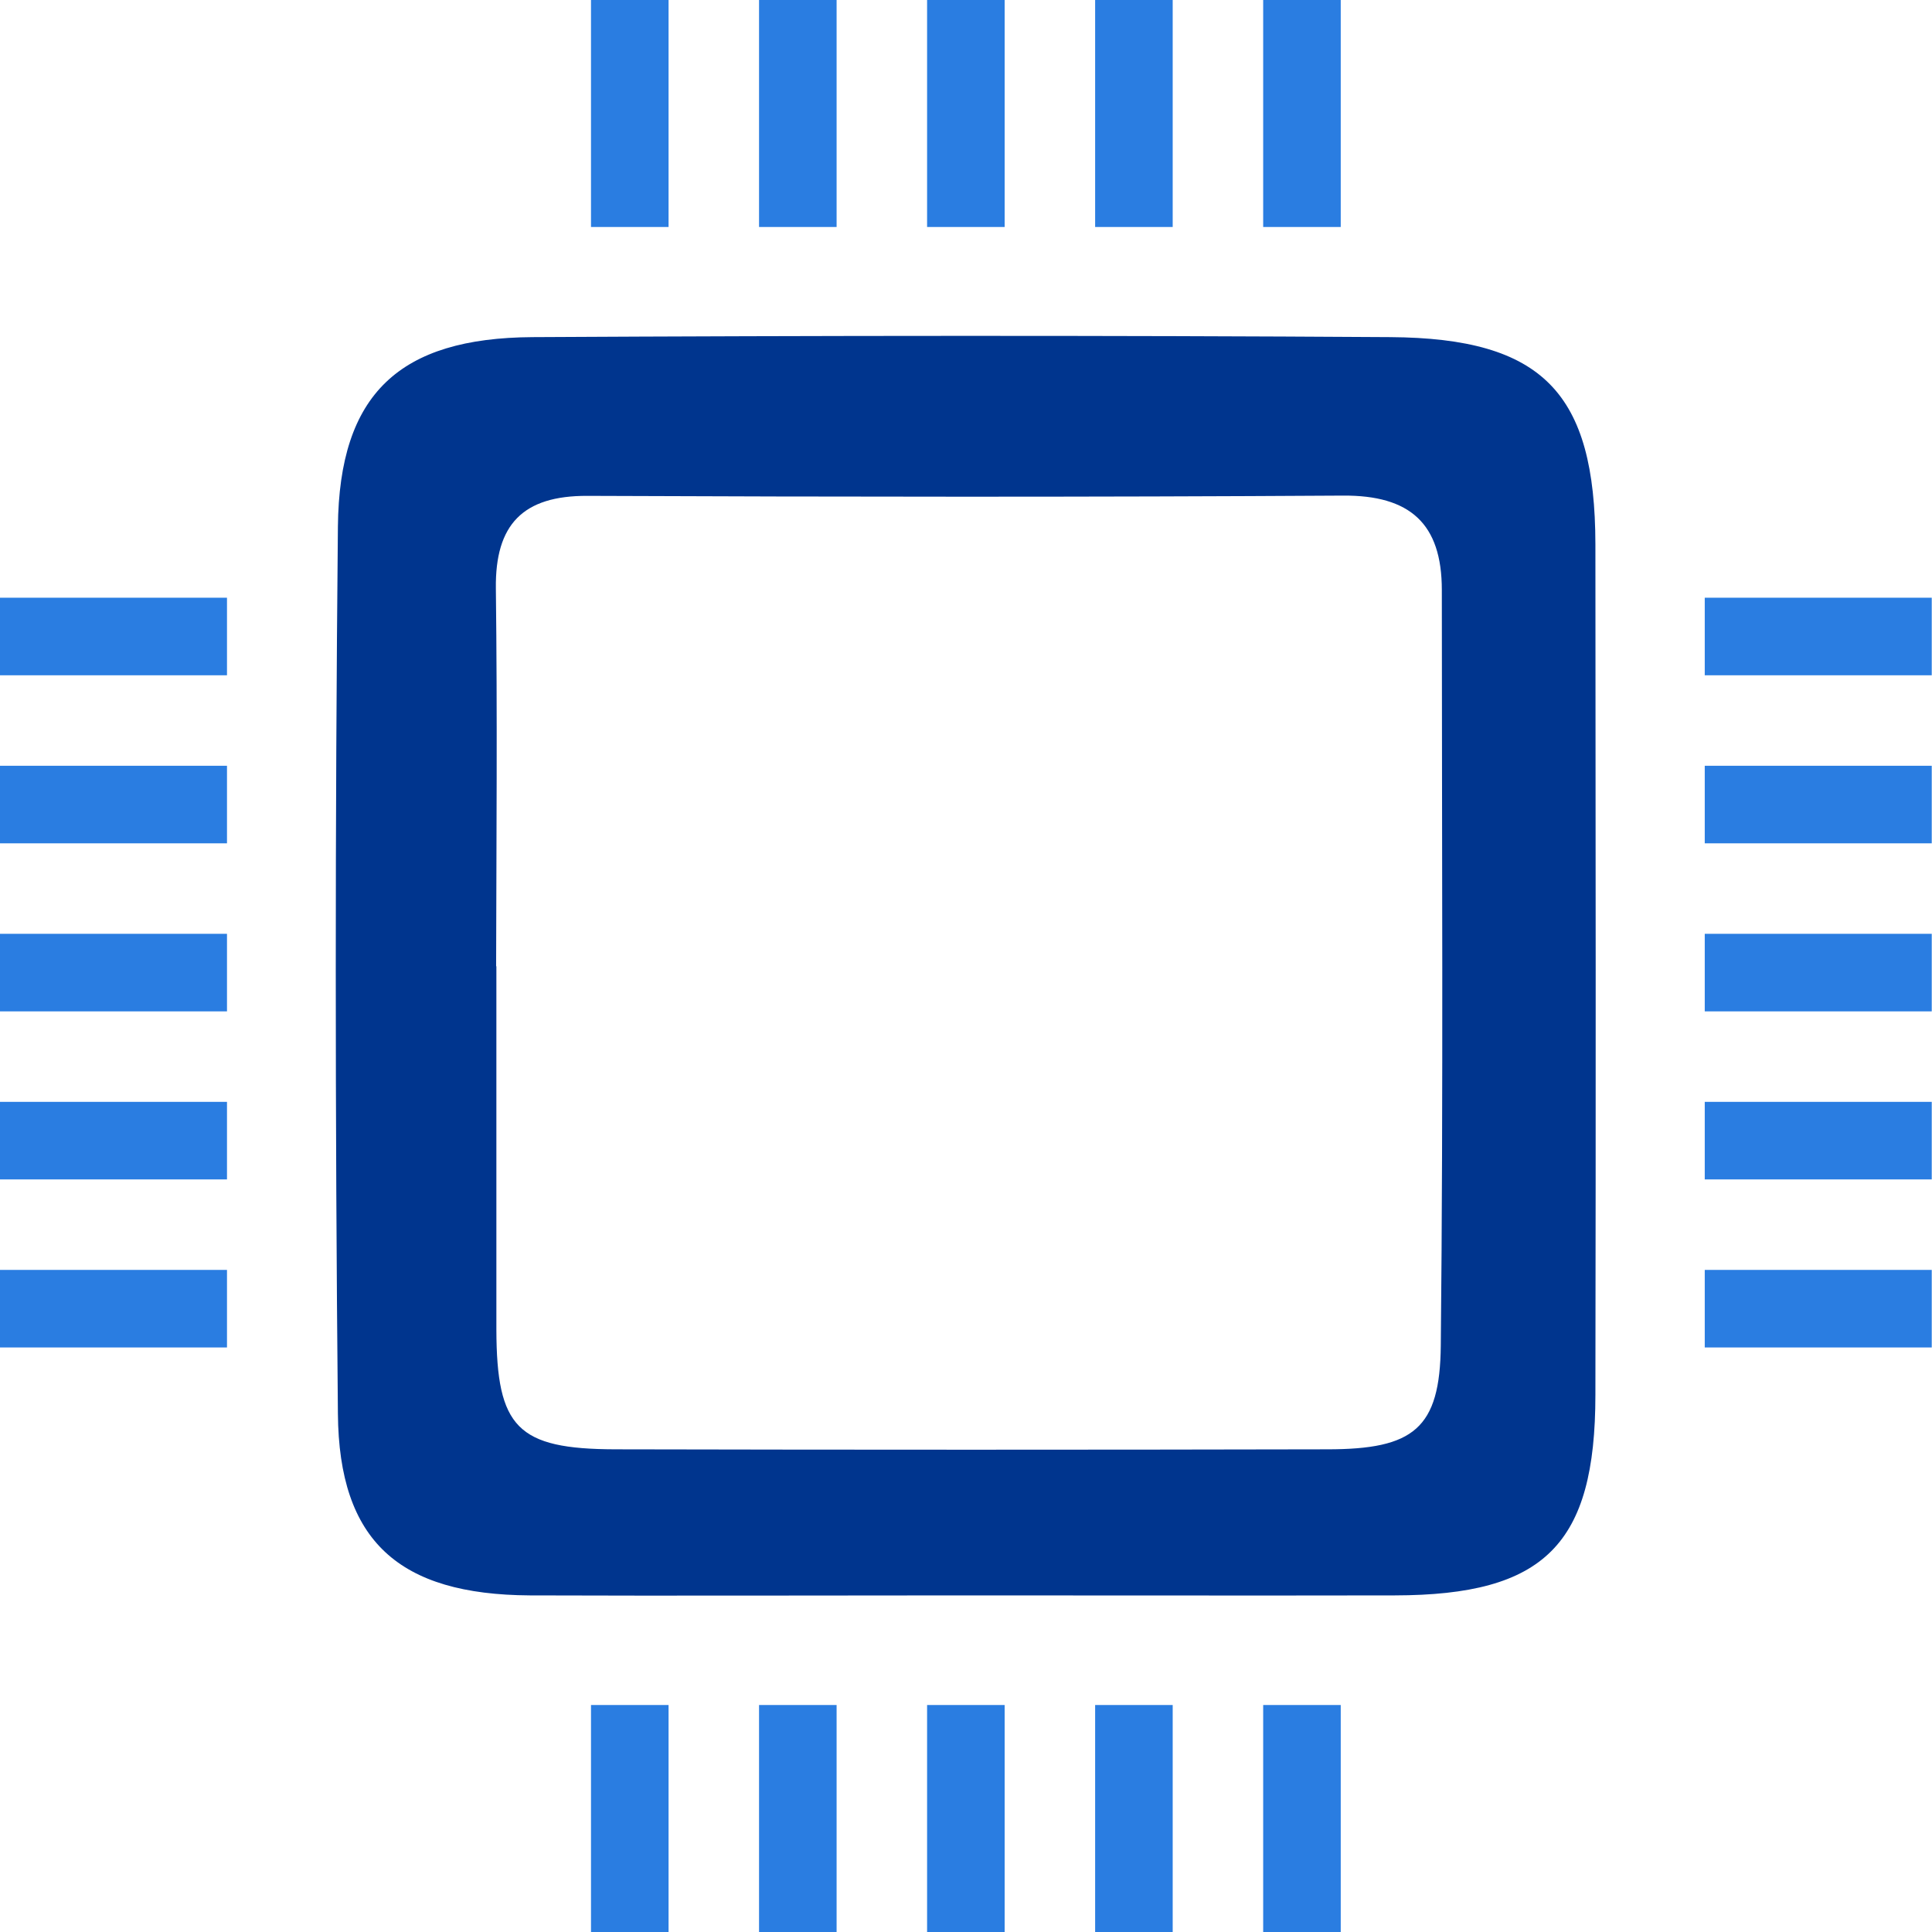 <?xml version="1.0" encoding="UTF-8"?><svg id="Ebene_2" xmlns="http://www.w3.org/2000/svg" xmlns:xlink="http://www.w3.org/1999/xlink" viewBox="0 0 74.73 74.73"><defs><style>.cls-1{fill:none;}.cls-2{clip-path:url(#clippath);}.cls-3{fill:#00358e;}.cls-4{fill:#2a7de1;}</style><clipPath id="clippath"><rect class="cls-1" width="74.73" height="74.73"/></clipPath></defs><g id="Ebene_1-2"><g class="cls-2"><path class="cls-3" d="M19.2,37.38c0,4.68,0,9.37,0,14.05,.01,3.79,.81,4.62,4.6,4.63,9.18,.02,18.36,.02,27.54,0,3.34,0,4.36-.8,4.39-4.02,.1-9.74,.04-19.48,.04-29.22,0-2.57-1.23-3.67-3.83-3.65-9.74,.06-19.48,.05-29.22,.01-2.5-.01-3.57,1.11-3.54,3.58,.06,4.87,.02,9.74,.01,14.61m18.17,24.34c-5.62,0-11.25,.02-16.87,0-5.05-.03-7.38-2.09-7.42-7.03-.11-11.44-.11-22.87,0-34.31,.05-5.14,2.38-7.3,7.53-7.33,11.06-.06,22.12-.07,33.18,0,5.91,.04,7.92,2.17,7.93,8.01,.01,10.97,.02,21.94,0,32.9,0,5.8-1.97,7.75-7.76,7.76-5.53,.01-11.06,0-16.59,0"/></g><rect class="cls-4" x="22.86" y="0" width="3" height="8.78"/><rect class="cls-4" x="29.36" y="0" width="3" height="8.78"/><rect class="cls-4" x="35.86" y="0" width="3" height="8.78"/><rect class="cls-4" x="42.36" y="0" width="3" height="8.78"/><rect class="cls-4" x="48.86" y="0" width="3" height="8.78"/><rect class="cls-4" x="22.86" y="65.95" width="3" height="8.78"/><rect class="cls-4" x="29.36" y="65.95" width="3" height="8.78"/><rect class="cls-4" x="35.86" y="65.95" width="3" height="8.78"/><rect class="cls-4" x="42.36" y="65.95" width="3" height="8.78"/><rect class="cls-4" x="48.86" y="65.95" width="3" height="8.78"/><rect class="cls-4" y="49.12" width="8.78" height="3"/><rect class="cls-4" y="42.62" width="8.78" height="3"/><rect class="cls-4" y="36.12" width="8.78" height="3"/><rect class="cls-4" y="29.62" width="8.78" height="3"/><rect class="cls-4" y="23.12" width="8.78" height="3"/><rect class="cls-4" x="65.94" y="49.12" width="8.78" height="3"/><rect class="cls-4" x="65.94" y="42.62" width="8.78" height="3"/><rect class="cls-4" x="65.94" y="36.12" width="8.78" height="3"/><rect class="cls-4" x="65.94" y="29.62" width="8.78" height="3"/><rect class="cls-4" x="65.94" y="23.12" width="8.78" height="3"/></g></svg>